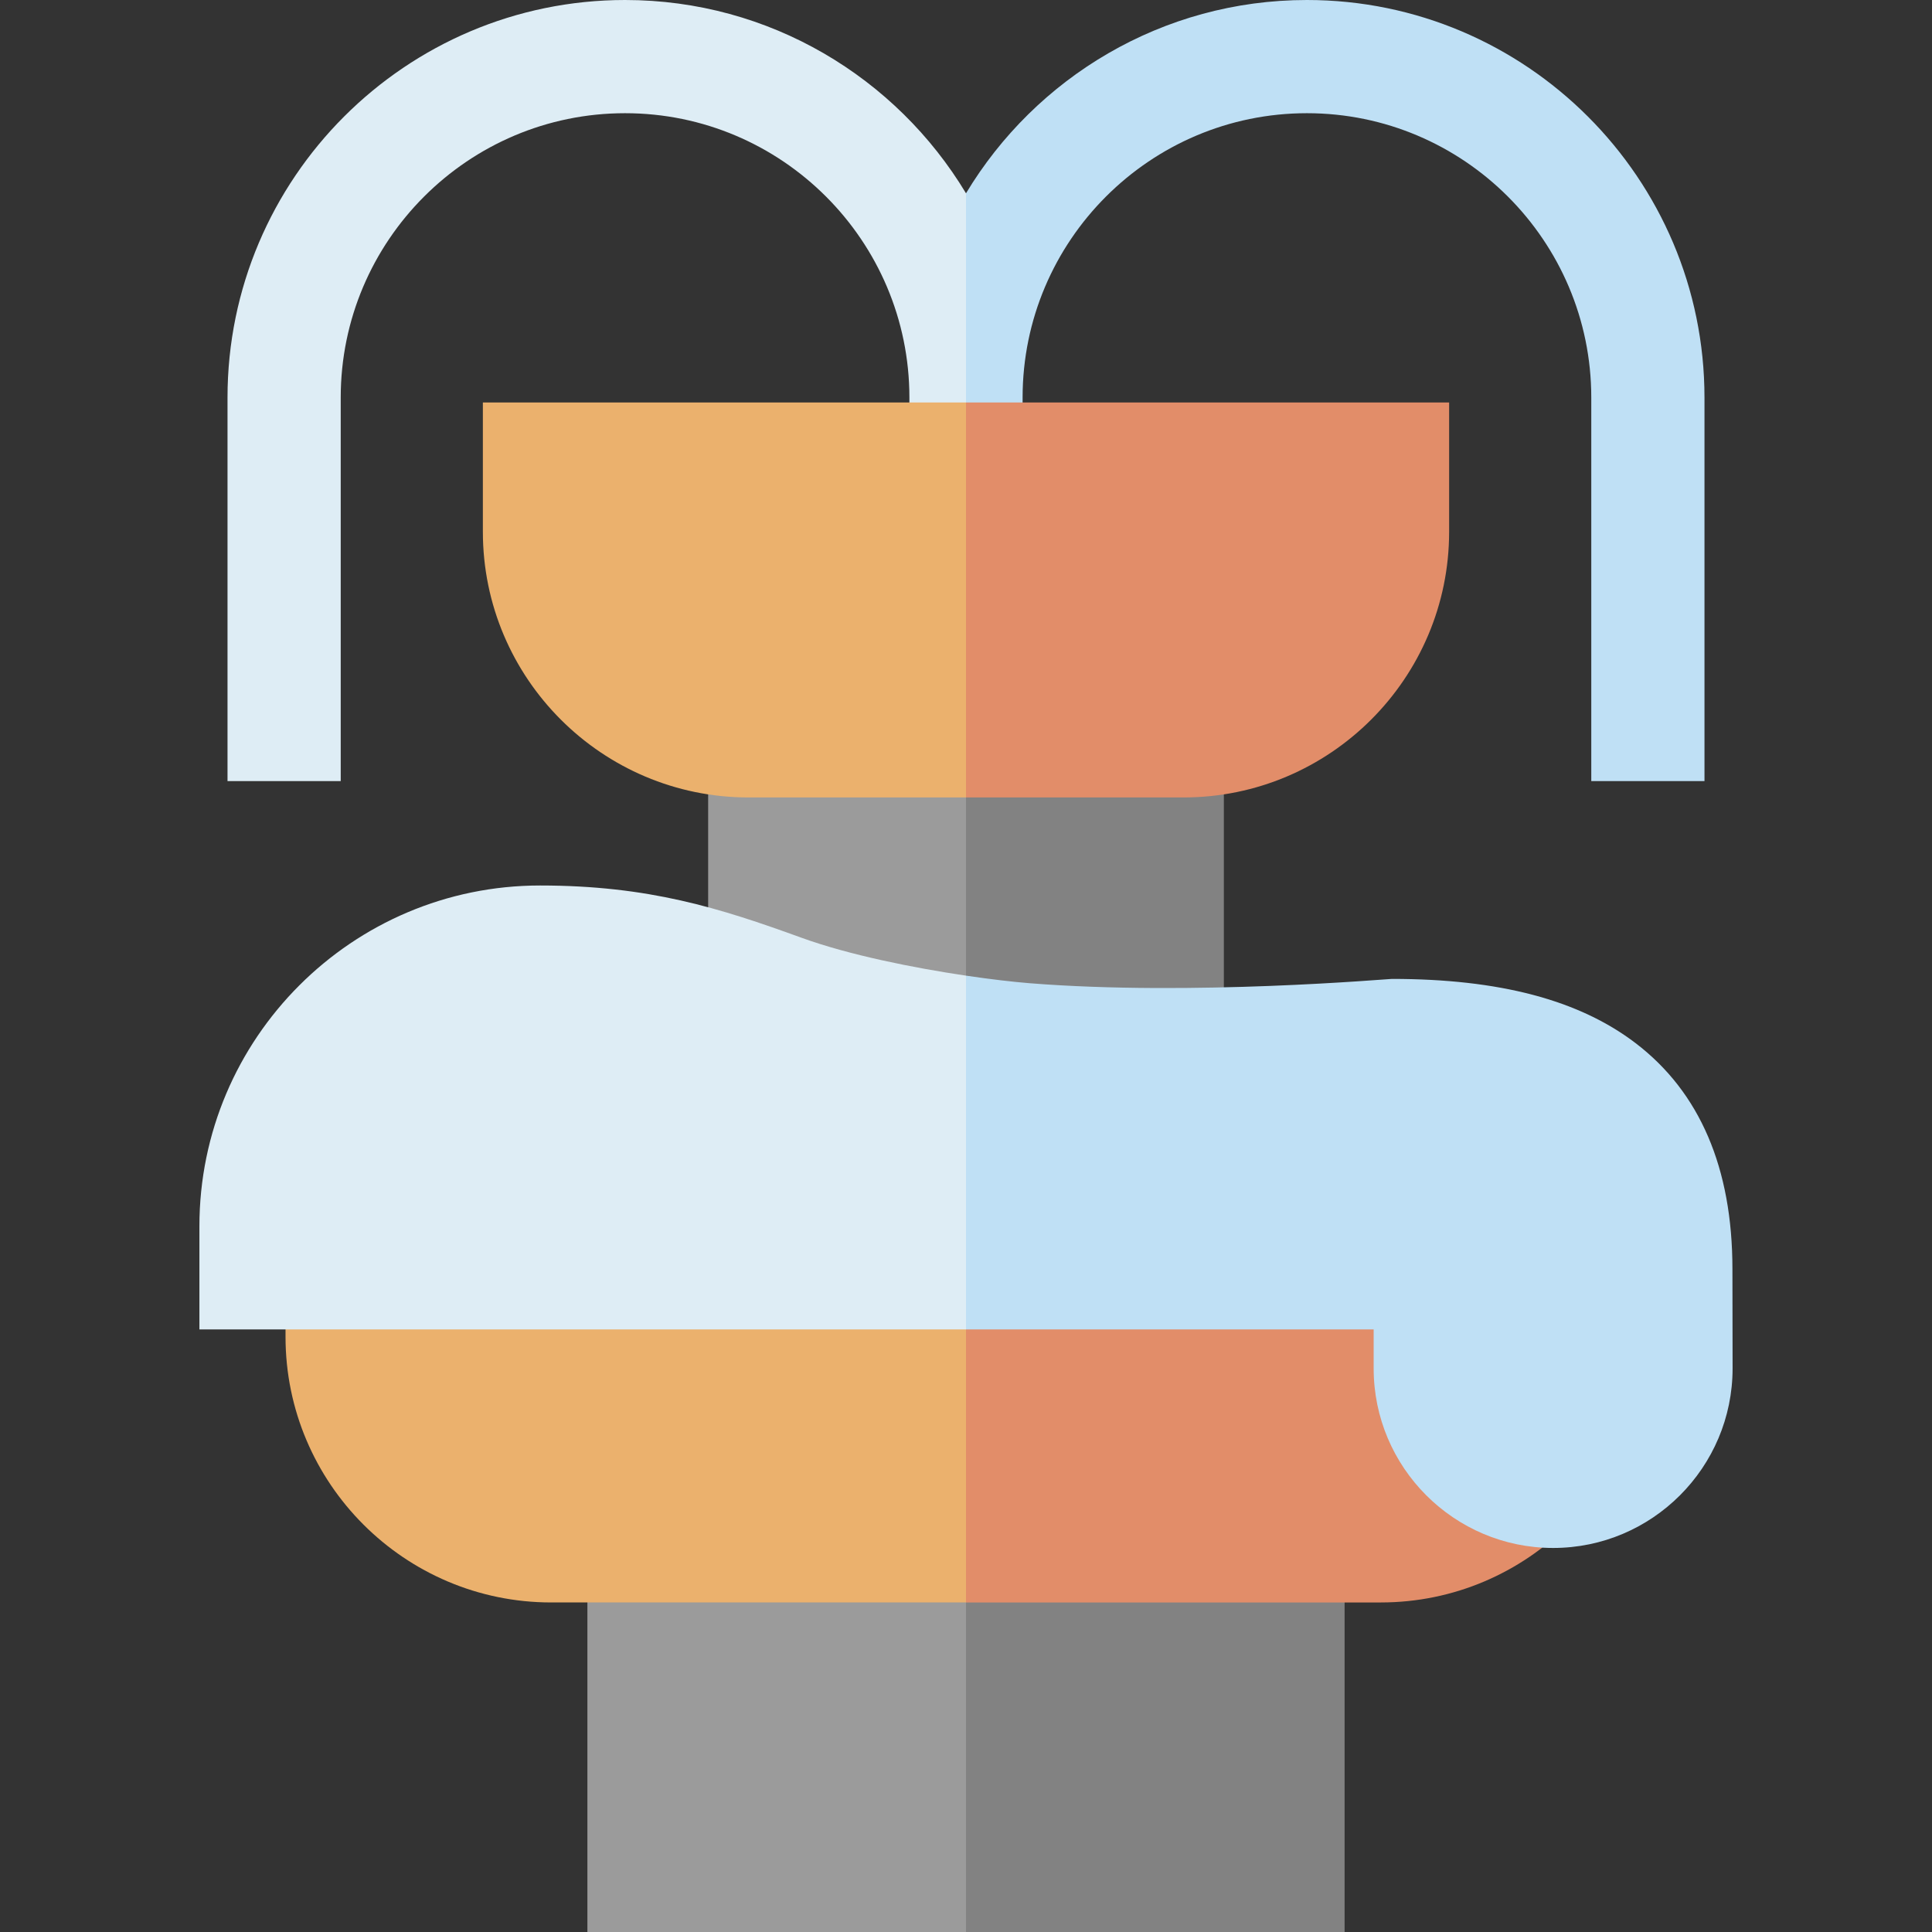 <svg id="Capa_1" enable-background="new 0 0 512 512" height="512" viewBox="0 0 512 512" width="512" xmlns="http://www.w3.org/2000/svg"><rect x="0" y="0" width="512" height="512" fill="#333333" stroke="none"/><g><g><path d="m356.333 512v-99h-100.333l-10.667 56.333 10.667 42.667z" fill="#828282"/><path d="m155.667 413h100.333v99h-100.333z" fill="#9b9b9b"/></g><g><path d="m346.353 0c-38.315 0-71.914 20.562-90.353 51.228l-10.667 23.44 10.667 47.332h15v-16.647c0-41.55 33.803-75.353 75.353-75.353s75.353 33.803 75.353 75.353v101.647h30v-101.647c-.001-58.092-47.261-105.353-105.353-105.353z" fill="#bfe0f5"/><path d="m165.647 0c-58.092 0-105.353 47.261-105.353 105.353v101.647h30v-101.647c0-41.55 33.803-75.353 75.353-75.353s75.353 33.803 75.353 75.353v16.647h15v-70.773c-18.439-30.665-52.039-51.227-90.353-51.227z" fill="#deedf5"/></g><g><path d="m256 320-10.667 53.333 10.667 51.334h109.931c38.82 0 70.402-31.582 70.402-70.402v-34.265z" fill="#e28d69"/><path d="m75.667 320v34.264c0 38.82 31.583 70.402 70.402 70.402h109.931v-104.666z" fill="#ebb16d"/></g><g><path d="m324.333 279v-75h-68.333l-10.667 41.333 10.667 33.667z" fill="#828282"/><path d="m187.667 204h68.333v75h-68.333z" fill="#9b9b9b"/></g><g><path d="m459.111 336.268c-.005-26.696-8.628-46.816-25.629-59.799-15.02-11.472-36.154-17.048-64.611-17.048-1.137 0-53.037 4.58-96.023 1.141-4.273-.342-10.181-1.017-16.847-2.004l-10.667 40.11 10.666 53.647h108.035v10.352c0 26.224 21.335 47.559 47.56 47.559s47.56-21.335 47.56-47.584z" fill="#bfe0f5"/><path d="m212.416 248.517c-21.624-7.848-40.457-13.851-69.286-13.851-49.783 0-90.284 40.501-90.284 90.284v27.364h203.154v-93.757c-13.819-2.046-30.913-5.442-43.584-10.04z" fill="#deedf5"/></g><g><path d="m313.632 211.333c38.82 0 70.402-31.582 70.402-70.402v-34.265h-128.034l-10.667 42.666 10.667 62.001z" fill="#e28d69"/><path d="m127.966 140.931c0 38.82 31.582 70.402 70.402 70.402h57.632v-104.667h-128.034z" fill="#ebb16d"/></g></g></svg>